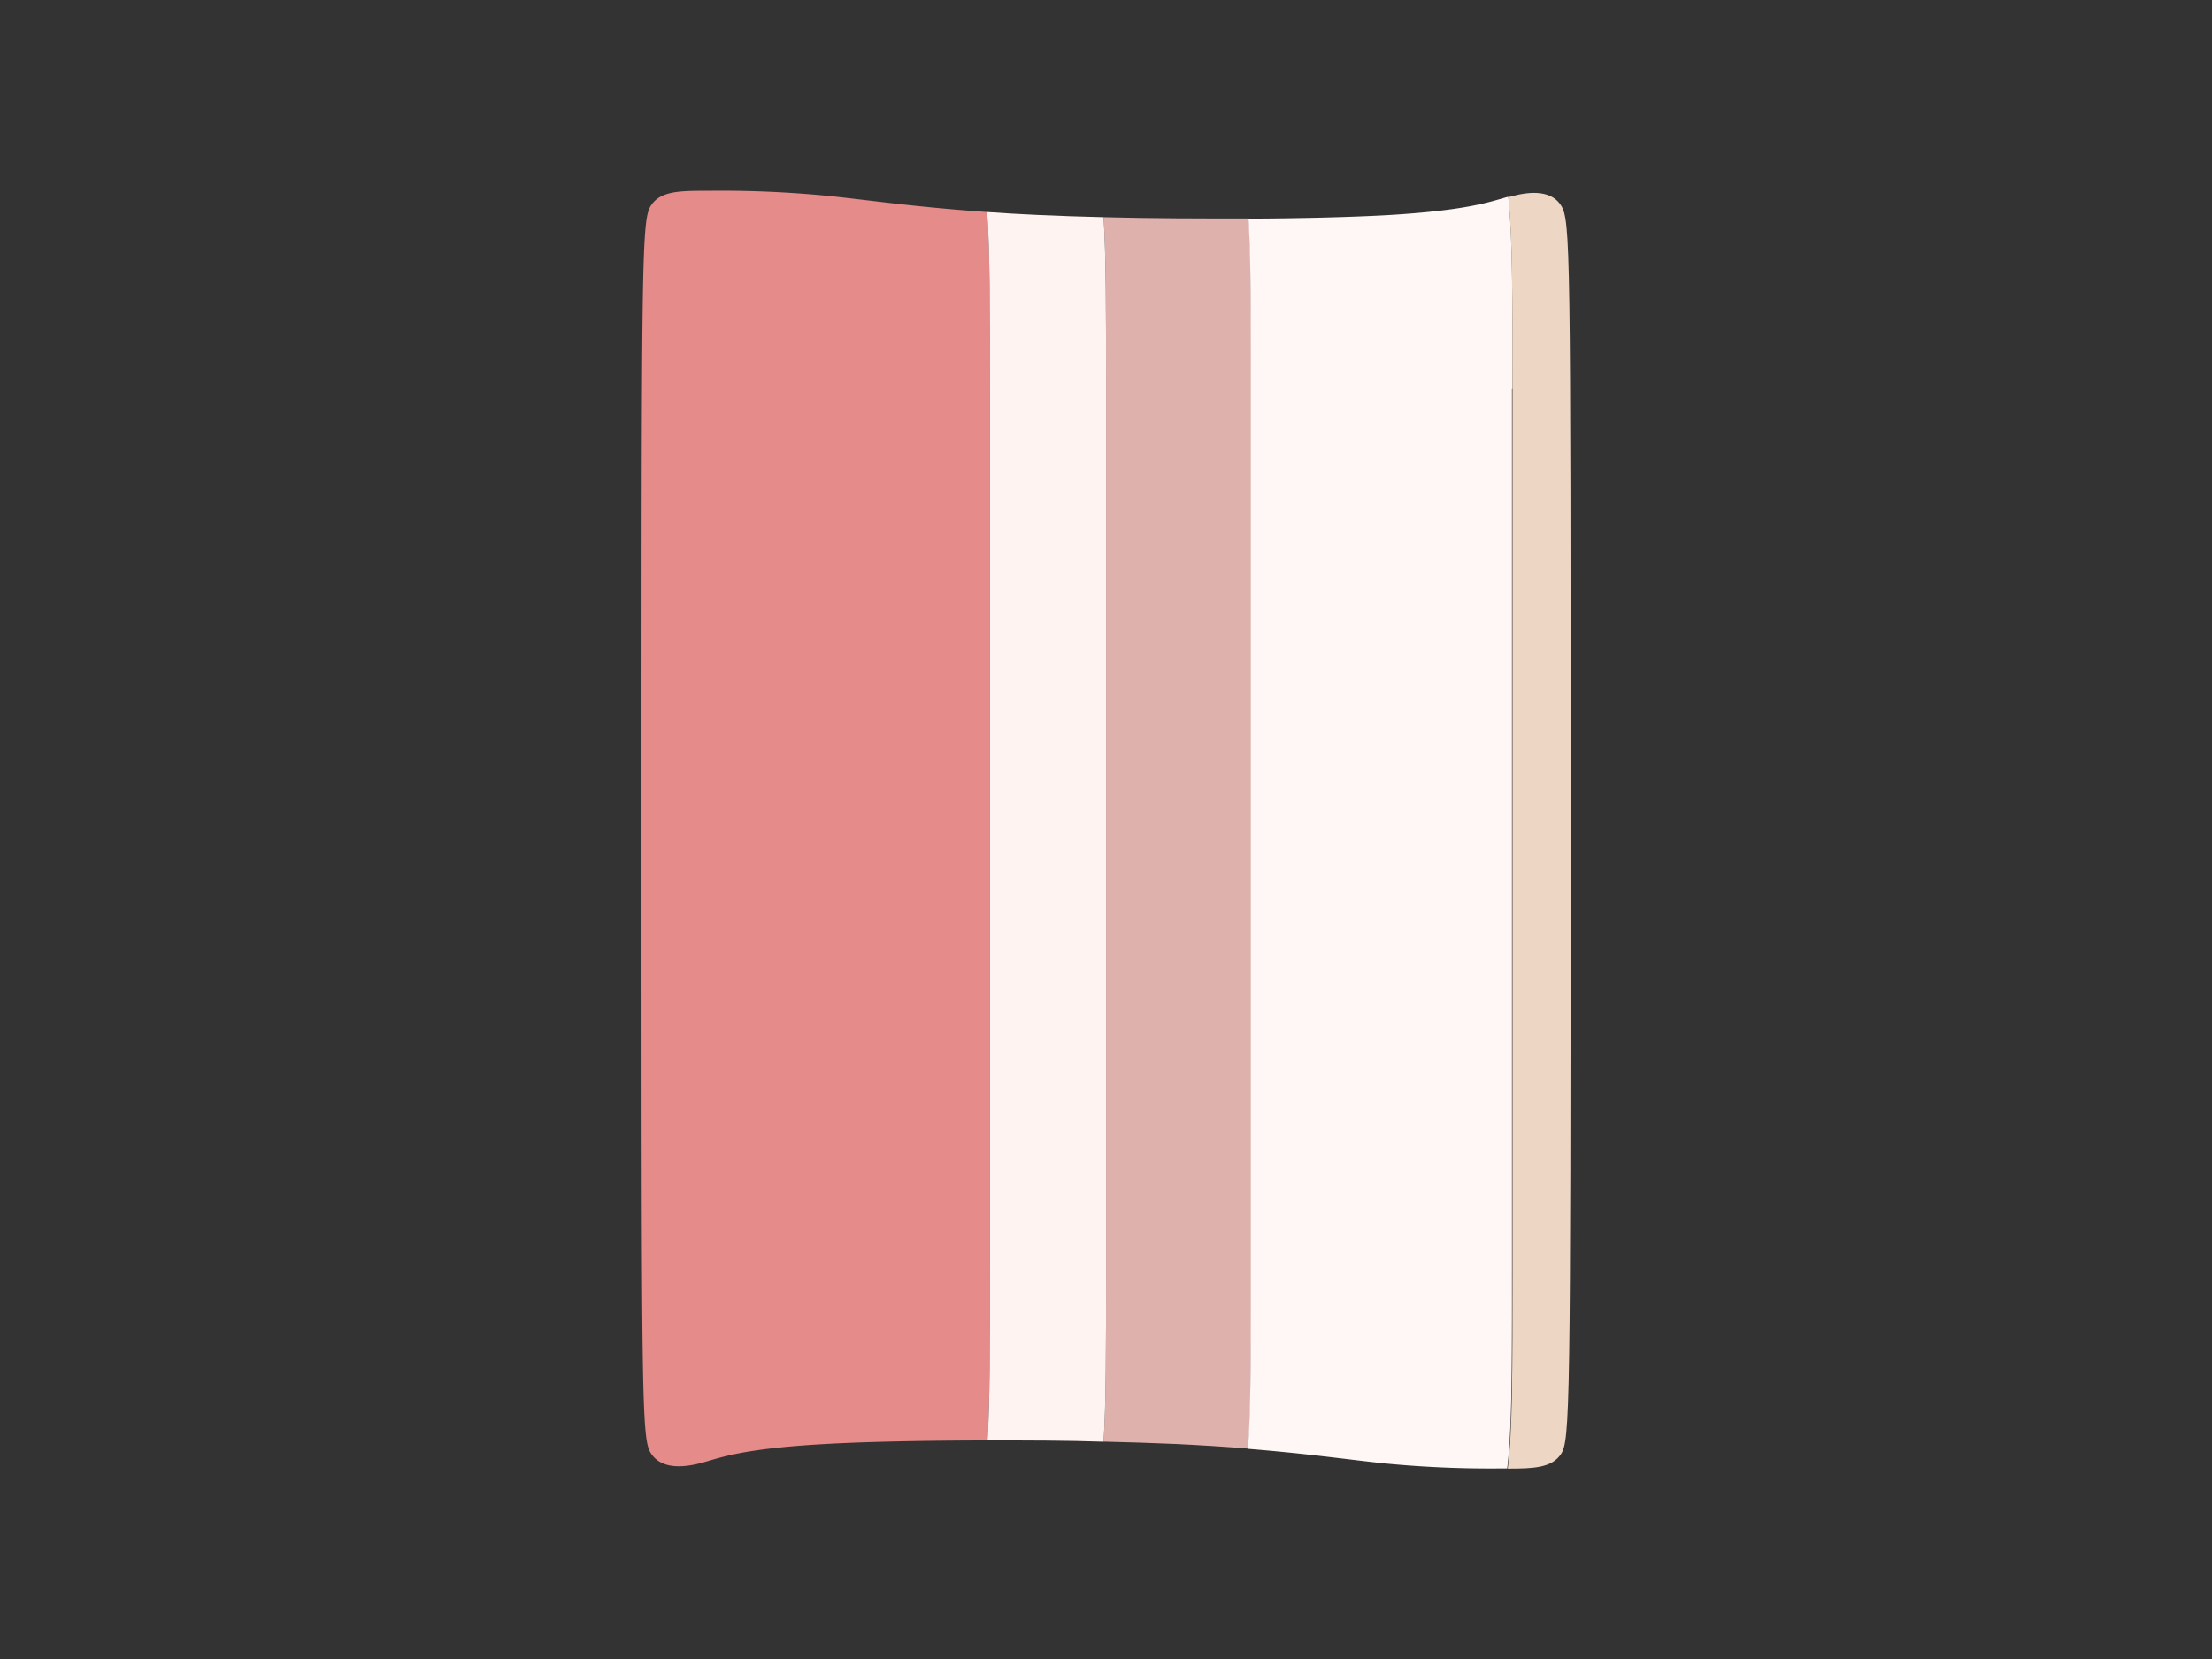 <svg id="圖層_1" data-name="圖層 1" xmlns="http://www.w3.org/2000/svg" viewBox="0 0 239.99 180"><rect x="0" y="0" width="239.99" height="180" fill="#333333" stroke="none"/><title>帶皮大塊五花</title><rect width="239.99" height="180" style="fill:none"/><path d="M708.4,358.22c0-9,0-15.06-.3-19.22-8.12-.56-13.21-1.35-17.55-1.78a119.33,119.33,0,0,0-12.6-.53c-3.15,0-5.25,0-6.3,1.57S670.6,343,670.6,406s0,66.15,1.05,67.72,3.15,1.58,5.25,1.05,4.2-1.58,13.65-2.1c4.6-.26,11-0.38,17.59-0.39,0.25-4.14.26-10,.26-18.51V358.22Z" transform="translate(-601 -316)" style="fill:#e58b89"/><path d="M736.75,358.22c0-8.48,0-14.37-.26-18.52-5.2,0-10.69,0-15.76-.14,0.27,4.15.27,10.08,0.27,18.66v95.55c0,8.57,0,14.5-.27,18.64,2.69,0.06,5.27.15,7.62,0.25,3,0.14,5.7.31,8.08,0.51,0.32-4.17.32-10.32,0.32-19.4V358.22Z" transform="translate(-601 -316)" style="fill:#dfb1ad"/><path d="M721,358.22c0-8.58,0-14.51-.27-18.66-2.49-.06-4.88-0.14-7.07-0.24-2-.09-3.83-0.2-5.56-0.32,0.3,4.16.3,10.26,0.3,19.22v95.55c0,8.47,0,14.37-.26,18.51,4.21,0,8.52,0,12.59.14,0.27-4.15.27-10.08,0.27-18.64V358.22Z" transform="translate(-601 -316)" style="fill:#fff3f1"/><path d="M765.1,358.22c0-10.24,0-16.74-.46-20.88-2,.55-4.42,1.49-13.19,2-4,.22-9.3.35-15,0.38,0.26,4.14.26,10,.26,18.52v95.55c0,9.09,0,15.24-.32,19.4,6.69,0.54,11.15,1.21,15,1.6a119.27,119.27,0,0,0,12.6.53h0.53c0.52-4.1.52-10.76,0.52-21.52V358.22Z" transform="translate(-601 -316)" style="fill:#fef7f5"/><path d="M770.35,338.27c-1-1.57-3.15-1.57-5.25-1l-0.46.12c0.45,4.14.46,10.63,0.46,20.88v95.55c0,10.76,0,17.43-.52,21.52,2.85,0,4.78-.09,5.77-1.57S771.4,469,771.4,406,771.4,339.85,770.35,338.27Z" transform="translate(-601 -316)" style="fill:#eed6c5"/></svg>